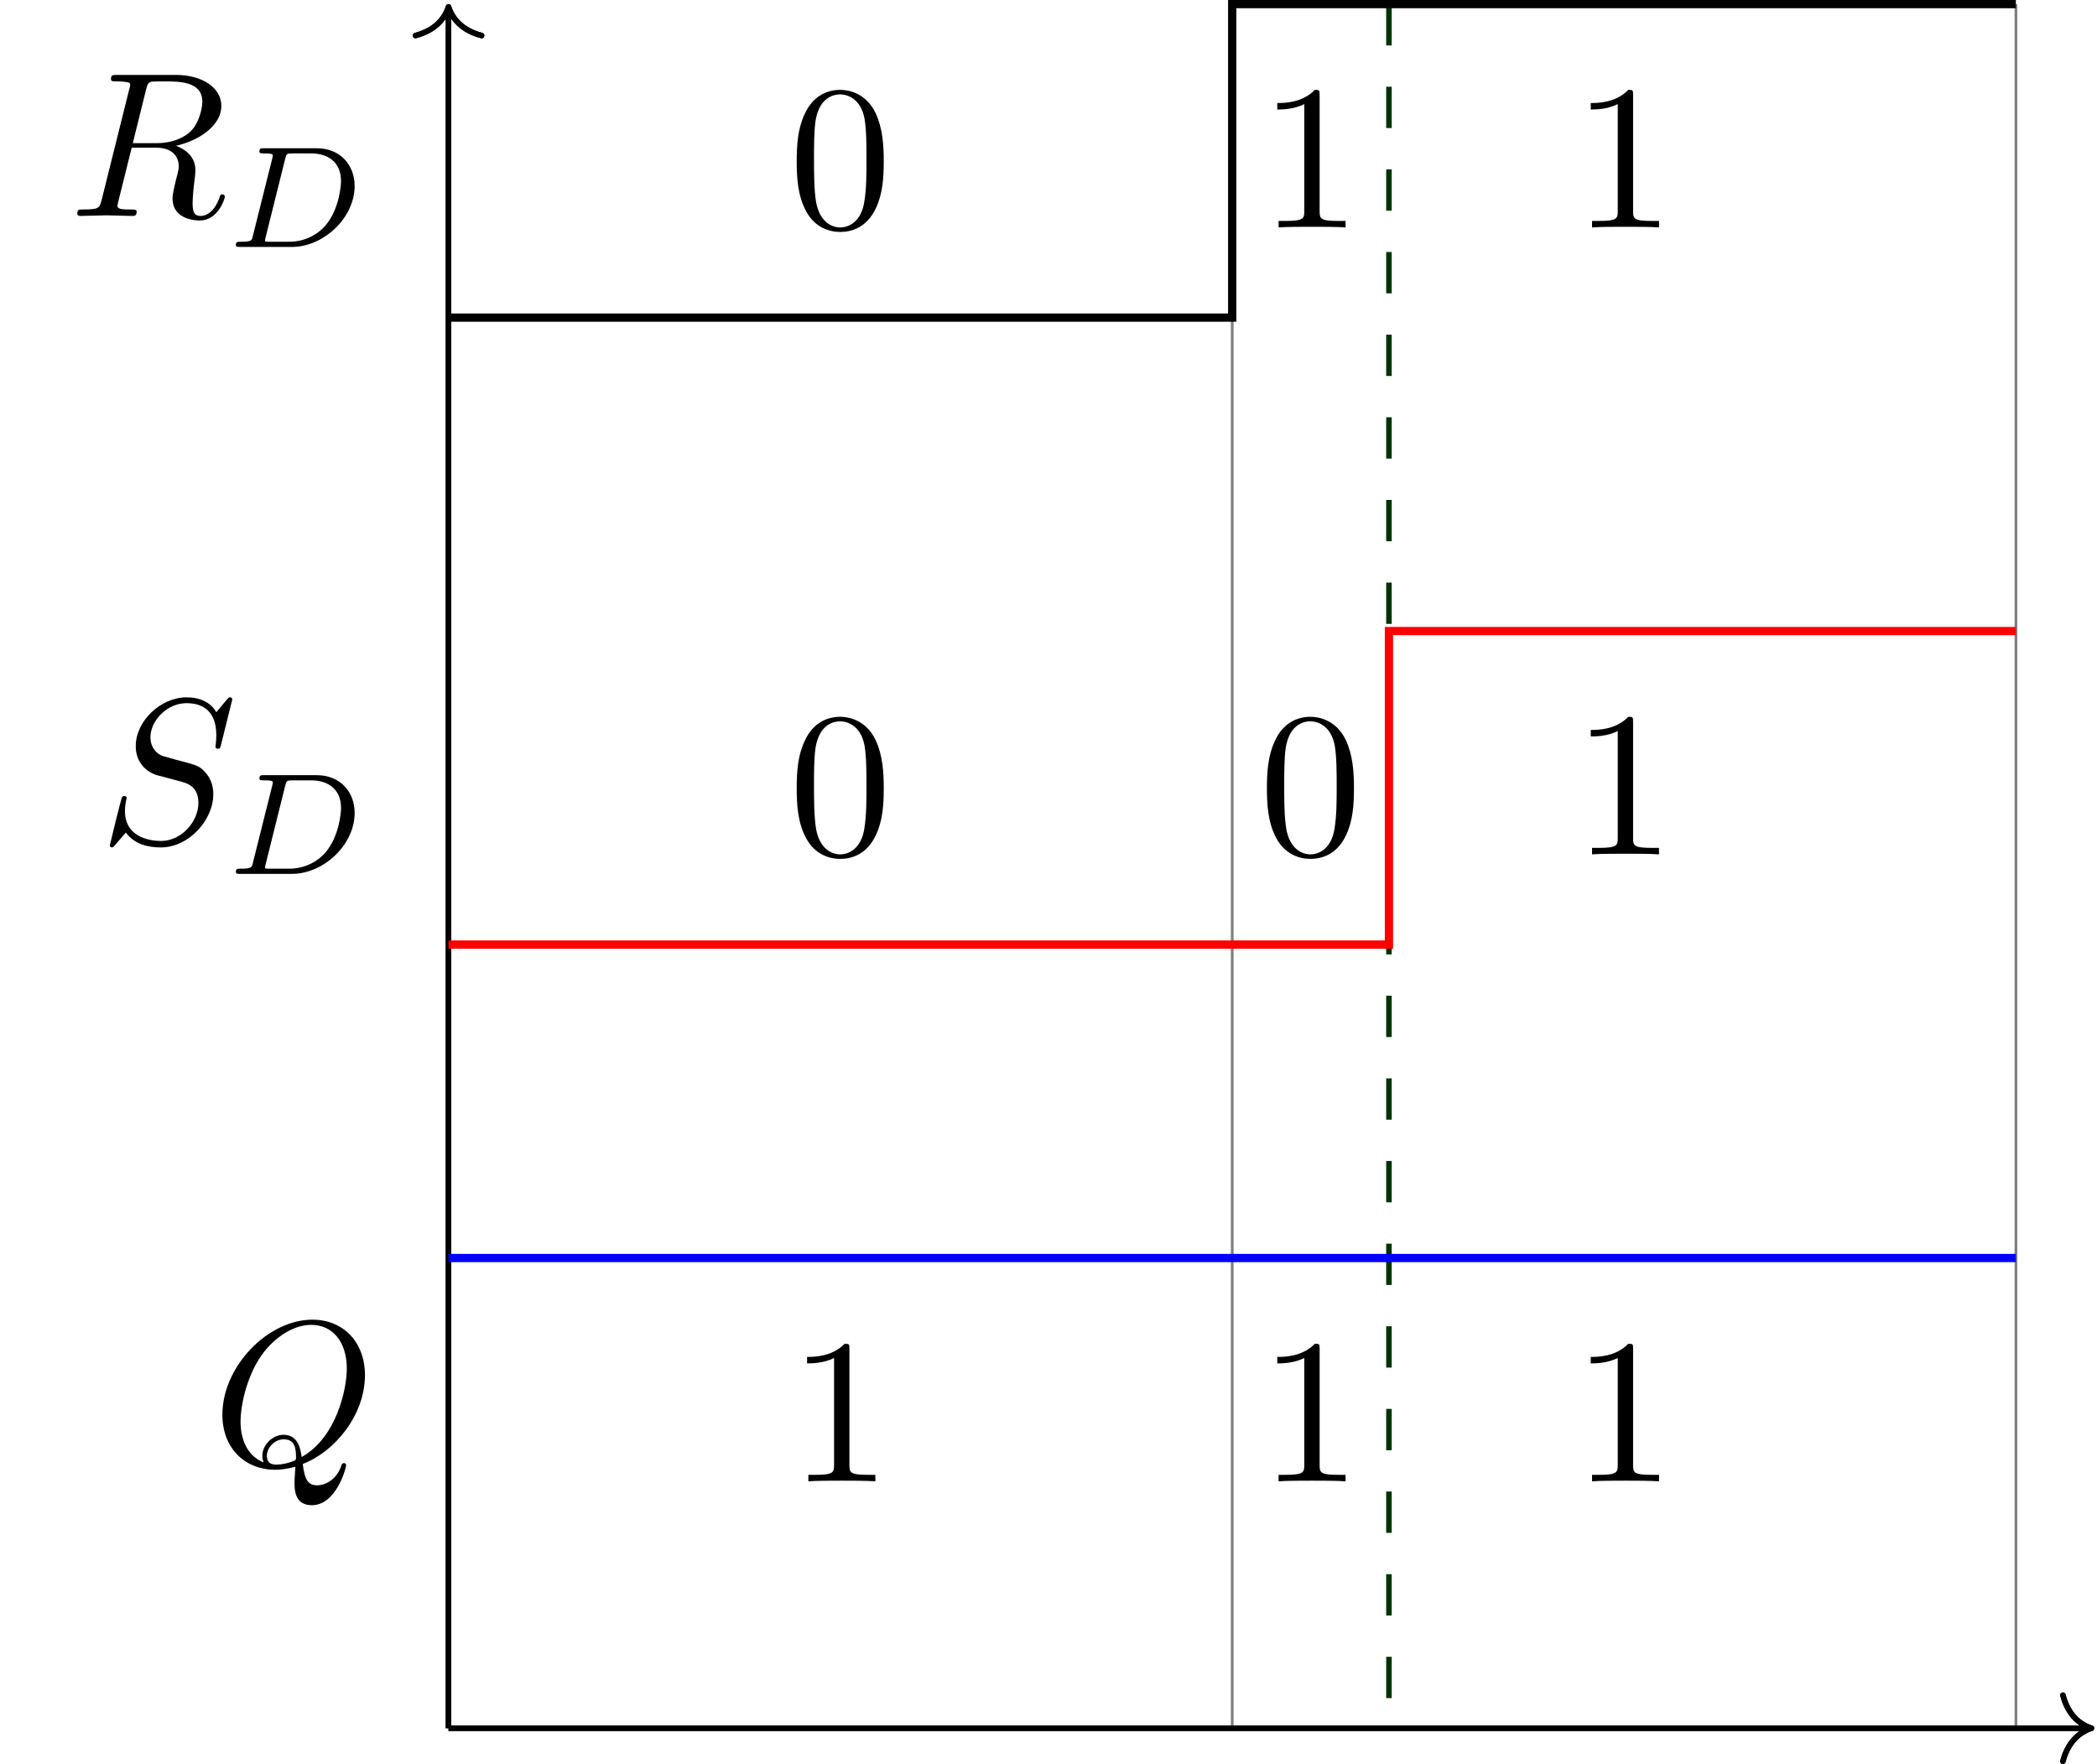 <?xml version="1.0" encoding="UTF-8"?>
<svg xmlns="http://www.w3.org/2000/svg" xmlns:xlink="http://www.w3.org/1999/xlink" width="151.702pt" height="127.614pt" viewBox="0 0 151.702 127.614" version="1.1">
<defs>
<g>
<symbol overflow="visible" id="glyph0-0">
<path style="stroke:none;" d=""/>
</symbol>
<symbol overflow="visible" id="glyph0-1">
<path style="stroke:none;" d="M 6.875 -4.781 C 6.875 -5.969 6.797 -7.172 6.281 -8.281 C 5.594 -9.703 4.359 -9.953 3.734 -9.953 C 2.844 -9.953 1.75 -9.562 1.141 -8.172 C 0.656 -7.141 0.578 -5.969 0.578 -4.781 C 0.578 -3.656 0.641 -2.312 1.25 -1.188 C 1.891 0.031 2.984 0.328 3.719 0.328 C 4.531 0.328 5.656 0.016 6.312 -1.406 C 6.797 -2.438 6.875 -3.594 6.875 -4.781 Z M 3.719 0 C 3.141 0 2.25 -0.375 1.984 -1.812 C 1.828 -2.703 1.828 -4.078 1.828 -4.953 C 1.828 -5.922 1.828 -6.906 1.938 -7.703 C 2.219 -9.484 3.344 -9.625 3.719 -9.625 C 4.219 -9.625 5.203 -9.344 5.484 -7.875 C 5.625 -7.031 5.625 -5.906 5.625 -4.953 C 5.625 -3.844 5.625 -2.828 5.469 -1.859 C 5.25 -0.453 4.391 0 3.719 0 Z M 3.719 0 "/>
</symbol>
<symbol overflow="visible" id="glyph0-2">
<path style="stroke:none;" d="M 4.391 -9.562 C 4.391 -9.922 4.391 -9.953 4.047 -9.953 C 3.125 -9 1.812 -9 1.328 -9 L 1.328 -8.531 C 1.625 -8.531 2.516 -8.531 3.281 -8.922 L 3.281 -1.188 C 3.281 -0.641 3.234 -0.469 1.891 -0.469 L 1.422 -0.469 L 1.422 0 C 1.938 -0.047 3.234 -0.047 3.844 -0.047 C 4.438 -0.047 5.734 -0.047 6.266 0 L 6.266 -0.469 L 5.781 -0.469 C 4.438 -0.469 4.391 -0.625 4.391 -1.188 Z M 4.391 -9.562 "/>
</symbol>
<symbol overflow="visible" id="glyph1-0">
<path style="stroke:none;" d=""/>
</symbol>
<symbol overflow="visible" id="glyph1-1">
<path style="stroke:none;" d="M 5.594 -9.172 C 5.688 -9.531 5.734 -9.672 6.016 -9.719 C 6.156 -9.734 6.625 -9.734 6.938 -9.734 C 7.984 -9.734 9.656 -9.734 9.656 -8.266 C 9.656 -7.75 9.406 -6.719 8.828 -6.141 C 8.438 -5.75 7.641 -5.266 6.297 -5.266 L 4.625 -5.266 Z M 7.75 -5.078 C 9.266 -5.406 11.031 -6.453 11.031 -7.969 C 11.031 -9.25 9.688 -10.203 7.734 -10.203 L 3.484 -10.203 C 3.188 -10.203 3.047 -10.203 3.047 -9.906 C 3.047 -9.734 3.188 -9.734 3.469 -9.734 C 3.5 -9.734 3.781 -9.734 4.031 -9.703 C 4.297 -9.672 4.438 -9.672 4.438 -9.469 C 4.438 -9.406 4.422 -9.359 4.375 -9.188 L 2.375 -1.172 C 2.219 -0.578 2.203 -0.469 1.016 -0.469 C 0.75 -0.469 0.609 -0.469 0.609 -0.172 C 0.609 0 0.797 0 0.828 0 C 1.234 0 2.281 -0.047 2.703 -0.047 C 3.125 -0.047 4.188 0 4.594 0 C 4.719 0 4.906 0 4.906 -0.297 C 4.906 -0.469 4.766 -0.469 4.484 -0.469 C 3.922 -0.469 3.516 -0.469 3.516 -0.734 C 3.516 -0.828 3.547 -0.891 3.562 -0.984 L 4.547 -4.938 L 6.312 -4.938 C 7.672 -4.938 7.953 -4.109 7.953 -3.578 C 7.953 -3.359 7.828 -2.891 7.734 -2.547 C 7.641 -2.141 7.5 -1.578 7.5 -1.281 C 7.5 0.328 9.297 0.328 9.484 0.328 C 10.75 0.328 11.281 -1.188 11.281 -1.391 C 11.281 -1.562 11.109 -1.562 11.094 -1.562 C 10.969 -1.562 10.938 -1.469 10.906 -1.359 C 10.531 -0.25 9.891 0 9.547 0 C 9.047 0 8.953 -0.328 8.953 -0.906 C 8.953 -1.375 9.031 -2.141 9.094 -2.609 C 9.125 -2.828 9.156 -3.109 9.156 -3.312 C 9.156 -4.469 8.156 -4.922 7.75 -5.078 Z M 7.75 -5.078 "/>
</symbol>
<symbol overflow="visible" id="glyph1-2">
<path style="stroke:none;" d="M 9.641 -10.375 C 9.641 -10.422 9.609 -10.531 9.469 -10.531 C 9.391 -10.531 9.375 -10.516 9.203 -10.312 L 8.484 -9.453 C 8.094 -10.156 7.312 -10.531 6.344 -10.531 C 4.453 -10.531 2.656 -8.812 2.656 -7 C 2.656 -5.797 3.453 -5.109 4.219 -4.891 L 5.812 -4.469 C 6.359 -4.328 7.188 -4.109 7.188 -2.891 C 7.188 -1.531 5.953 -0.141 4.5 -0.141 C 3.547 -0.141 1.875 -0.469 1.875 -2.312 C 1.875 -2.672 1.953 -3.031 1.969 -3.125 C 1.984 -3.188 2 -3.203 2 -3.219 C 2 -3.375 1.891 -3.391 1.828 -3.391 C 1.75 -3.391 1.719 -3.375 1.672 -3.328 C 1.609 -3.266 0.781 0.141 0.781 0.172 C 0.781 0.266 0.844 0.328 0.938 0.328 C 1.016 0.328 1.031 0.312 1.203 0.109 L 1.938 -0.75 C 2.578 0.125 3.594 0.328 4.469 0.328 C 6.5 0.328 8.266 -1.656 8.266 -3.516 C 8.266 -4.547 7.75 -5.047 7.531 -5.266 C 7.188 -5.594 6.953 -5.656 5.625 -6 C 5.297 -6.094 4.766 -6.25 4.625 -6.281 C 4.234 -6.406 3.719 -6.844 3.719 -7.641 C 3.719 -8.844 4.922 -10.109 6.328 -10.109 C 7.578 -10.109 8.484 -9.469 8.484 -7.797 C 8.484 -7.312 8.422 -7.047 8.422 -6.953 C 8.422 -6.953 8.422 -6.812 8.609 -6.812 C 8.75 -6.812 8.766 -6.859 8.828 -7.109 Z M 9.641 -10.375 "/>
</symbol>
<symbol overflow="visible" id="glyph1-3">
<path style="stroke:none;" d="M 6.547 -0.094 C 8.859 -0.969 11.047 -3.625 11.047 -6.516 C 11.047 -8.922 9.469 -10.531 7.25 -10.531 C 4.016 -10.531 0.734 -7.141 0.734 -3.656 C 0.734 -1.188 2.406 0.328 4.562 0.328 C 4.922 0.328 5.438 0.266 6.016 0.109 C 5.953 1.031 5.953 1.062 5.953 1.25 C 5.953 1.734 5.953 2.891 7.203 2.891 C 8.984 2.891 9.688 0.172 9.688 0 C 9.688 -0.109 9.594 -0.156 9.531 -0.156 C 9.406 -0.156 9.375 -0.078 9.344 0.016 C 9 1.078 8.125 1.453 7.609 1.453 C 6.922 1.453 6.688 1.047 6.547 -0.094 Z M 3.719 -0.203 C 2.547 -0.672 2.047 -1.844 2.047 -3.188 C 2.047 -4.219 2.438 -6.328 3.562 -7.953 C 4.656 -9.469 6.062 -10.156 7.156 -10.156 C 8.656 -10.156 9.734 -9 9.734 -6.984 C 9.734 -5.5 8.984 -2 6.469 -0.594 C 6.391 -1.125 6.25 -2.203 5.156 -2.203 C 4.359 -2.203 3.625 -1.469 3.625 -0.688 C 3.625 -0.391 3.719 -0.219 3.719 -0.203 Z M 4.641 -0.047 C 4.438 -0.047 3.953 -0.047 3.953 -0.688 C 3.953 -1.281 4.531 -1.875 5.156 -1.875 C 5.781 -1.875 6.062 -1.531 6.062 -0.609 C 6.062 -0.391 6.047 -0.375 5.906 -0.312 C 5.516 -0.156 5.062 -0.047 4.641 -0.047 Z M 4.641 -0.047 "/>
</symbol>
<symbol overflow="visible" id="glyph2-0">
<path style="stroke:none;" d=""/>
</symbol>
<symbol overflow="visible" id="glyph2-1">
<path style="stroke:none;" d="M 1.969 -0.812 C 1.891 -0.453 1.875 -0.375 1.062 -0.375 C 0.875 -0.375 0.734 -0.375 0.734 -0.141 C 0.734 0 0.875 0 1.062 0 L 4.781 0 C 7.109 0 9.328 -2.125 9.328 -4.406 C 9.328 -5.938 8.281 -7.141 6.578 -7.141 L 2.766 -7.141 C 2.562 -7.141 2.438 -7.141 2.438 -6.906 C 2.438 -6.766 2.547 -6.766 2.781 -6.766 C 2.953 -6.766 2.984 -6.766 3.172 -6.75 C 3.391 -6.719 3.406 -6.703 3.406 -6.594 C 3.406 -6.578 3.406 -6.516 3.359 -6.359 Z M 4.312 -6.406 C 4.406 -6.734 4.406 -6.766 4.844 -6.766 L 6.188 -6.766 C 7.359 -6.766 8.344 -6.172 8.344 -4.75 C 8.344 -4.516 8.234 -2.703 7.188 -1.516 C 6.781 -1.047 5.891 -0.375 4.594 -0.375 L 3.172 -0.375 C 2.859 -0.375 2.844 -0.391 2.844 -0.484 C 2.844 -0.484 2.844 -0.547 2.891 -0.703 Z M 4.312 -6.406 "/>
</symbol>
</g>
<clipPath id="clip1">
  <path d="M 32 124 L 151.703 124 L 151.703 126 L 32 126 Z M 32 124 "/>
</clipPath>
<clipPath id="clip2">
  <path d="M 149 122 L 151.703 122 L 151.703 127.613 L 149 127.613 Z M 149 122 "/>
</clipPath>
<clipPath id="clip3">
  <path d="M 32 124 L 151.703 124 L 151.703 126 L 32 126 Z M 32 124 "/>
</clipPath>
<clipPath id="clip4">
  <path d="M 149 122 L 151.703 122 L 151.703 127.613 L 149 127.613 Z M 149 122 "/>
</clipPath>
</defs>
<g id="surface1">
<path style="fill:none;stroke-width:0.199;stroke-linecap:butt;stroke-linejoin:miter;stroke:rgb(50%,50%,50%);stroke-opacity:1;stroke-miterlimit:10;" d="M 56.694 22.679 L 56.694 -102.047 " transform="matrix(1,0,0,-1,32.447,22.976)"/>
<path style="fill:none;stroke-width:0.199;stroke-linecap:butt;stroke-linejoin:miter;stroke:rgb(50%,50%,50%);stroke-opacity:1;stroke-miterlimit:10;" d="M 113.389 22.679 L 113.389 -102.047 " transform="matrix(1,0,0,-1,32.447,22.976)"/>
<g style="fill:rgb(0%,0%,0%);fill-opacity:1;">
  <use xlink:href="#glyph0-1" x="57.058" y="16.453"/>
</g>
<g style="fill:rgb(0%,0%,0%);fill-opacity:1;">
  <use xlink:href="#glyph0-2" x="91.074" y="16.453"/>
</g>
<g style="fill:rgb(0%,0%,0%);fill-opacity:1;">
  <use xlink:href="#glyph0-2" x="113.751" y="16.453"/>
</g>
<g style="fill:rgb(0%,0%,0%);fill-opacity:1;">
  <use xlink:href="#glyph0-1" x="57.058" y="61.807"/>
</g>
<g style="fill:rgb(0%,0%,0%);fill-opacity:1;">
  <use xlink:href="#glyph0-1" x="91.074" y="61.807"/>
</g>
<g style="fill:rgb(0%,0%,0%);fill-opacity:1;">
  <use xlink:href="#glyph0-2" x="113.751" y="61.807"/>
</g>
<g style="fill:rgb(0%,0%,0%);fill-opacity:1;">
  <use xlink:href="#glyph0-2" x="57.058" y="107.162"/>
</g>
<g style="fill:rgb(0%,0%,0%);fill-opacity:1;">
  <use xlink:href="#glyph0-2" x="91.074" y="107.162"/>
</g>
<g style="fill:rgb(0%,0%,0%);fill-opacity:1;">
  <use xlink:href="#glyph0-2" x="113.751" y="107.162"/>
</g>
<path style="fill:none;stroke-width:0.399;stroke-linecap:butt;stroke-linejoin:miter;stroke:rgb(0%,20%,0%);stroke-opacity:1;stroke-dasharray:2.989,2.989;stroke-miterlimit:10;" d="M 68.033 22.679 L 68.033 -102.047 " transform="matrix(1,0,0,-1,32.447,22.976)"/>
<g clip-path="url(#clip1)" clip-rule="nonzero">
<path style="fill:none;stroke-width:0.399;stroke-linecap:butt;stroke-linejoin:miter;stroke:rgb(0%,0%,0%);stroke-opacity:1;stroke-miterlimit:10;" d="M -0.002 -102.047 L 118.658 -102.047 " transform="matrix(1,0,0,-1,32.447,22.976)"/>
</g>
<g clip-path="url(#clip2)" clip-rule="nonzero">
<path style="fill:none;stroke-width:0.399;stroke-linecap:round;stroke-linejoin:round;stroke:rgb(0%,0%,0%);stroke-opacity:1;stroke-miterlimit:10;" d="M -2.07 2.392 C -1.695 0.955 -0.852 0.279 0 0.001 C -0.852 -0.28 -1.695 -0.956 -2.07 -2.389 " transform="matrix(1,0,0,-1,151.305,125.025)"/>
</g>
<path style="fill:none;stroke-width:0.399;stroke-linecap:butt;stroke-linejoin:miter;stroke:rgb(0%,0%,0%);stroke-opacity:1;stroke-miterlimit:10;" d="M -0.002 -102.047 L -0.002 22.281 " transform="matrix(1,0,0,-1,32.447,22.976)"/>
<path style="fill:none;stroke-width:0.399;stroke-linecap:round;stroke-linejoin:round;stroke:rgb(0%,0%,0%);stroke-opacity:1;stroke-miterlimit:10;" d="M -2.073 2.392 C -1.694 0.955 -0.85 0.279 0.002 0.002 C -0.85 -0.28 -1.694 -0.955 -2.073 -2.393 " transform="matrix(0,-1,-1,0,32.447,0.498)"/>
<g clip-path="url(#clip3)" clip-rule="nonzero">
<path style="fill:none;stroke-width:0.399;stroke-linecap:butt;stroke-linejoin:miter;stroke:rgb(0%,0%,0%);stroke-opacity:1;stroke-miterlimit:10;" d="M -0.002 -102.047 L 118.658 -102.047 " transform="matrix(1,0,0,-1,32.447,22.976)"/>
</g>
<g clip-path="url(#clip4)" clip-rule="nonzero">
<path style="fill:none;stroke-width:0.399;stroke-linecap:round;stroke-linejoin:round;stroke:rgb(0%,0%,0%);stroke-opacity:1;stroke-miterlimit:10;" d="M -2.07 2.392 C -1.695 0.955 -0.852 0.279 0 0.001 C -0.852 -0.28 -1.695 -0.956 -2.07 -2.389 " transform="matrix(1,0,0,-1,151.305,125.025)"/>
</g>
<path style="fill:none;stroke-width:0.399;stroke-linecap:butt;stroke-linejoin:miter;stroke:rgb(0%,0%,0%);stroke-opacity:1;stroke-miterlimit:10;" d="M -0.002 -102.047 L -0.002 22.281 " transform="matrix(1,0,0,-1,32.447,22.976)"/>
<path style="fill:none;stroke-width:0.399;stroke-linecap:round;stroke-linejoin:round;stroke:rgb(0%,0%,0%);stroke-opacity:1;stroke-miterlimit:10;" d="M -2.073 2.392 C -1.694 0.955 -0.85 0.279 0.002 0.002 C -0.85 -0.28 -1.694 -0.955 -2.073 -2.393 " transform="matrix(0,-1,-1,0,32.447,0.498)"/>
<path style="fill:none;stroke-width:0.598;stroke-linecap:butt;stroke-linejoin:miter;stroke:rgb(0%,0%,100%);stroke-opacity:1;stroke-miterlimit:10;" d="M -0.002 -68.032 L 113.385 -68.032 " transform="matrix(1,0,0,-1,32.447,22.976)"/>
<path style="fill:none;stroke-width:0.598;stroke-linecap:butt;stroke-linejoin:miter;stroke:rgb(100%,0%,0%);stroke-opacity:1;stroke-miterlimit:10;" d="M -0.002 -45.356 L 68.033 -45.356 L 68.033 -22.676 L 113.385 -22.676 " transform="matrix(1,0,0,-1,32.447,22.976)"/>
<path style="fill:none;stroke-width:0.598;stroke-linecap:butt;stroke-linejoin:miter;stroke:rgb(0%,0%,0%);stroke-opacity:1;stroke-miterlimit:10;" d="M -0.002 -0.001 L 56.694 -0.001 L 56.694 22.679 L 113.385 22.679 " transform="matrix(1,0,0,-1,32.447,22.976)"/>
<g style="fill:rgb(0%,0%,0%);fill-opacity:1;">
  <use xlink:href="#glyph1-1" x="4.981" y="15.623"/>
</g>
<g style="fill:rgb(0%,0%,0%);fill-opacity:1;">
  <use xlink:href="#glyph2-1" x="16.327" y="17.864"/>
</g>
<g style="fill:rgb(0%,0%,0%);fill-opacity:1;">
  <use xlink:href="#glyph1-2" x="7.164" y="60.977"/>
</g>
<g style="fill:rgb(0%,0%,0%);fill-opacity:1;">
  <use xlink:href="#glyph2-1" x="16.328" y="63.218"/>
</g>
<g style="fill:rgb(0%,0%,0%);fill-opacity:1;">
  <use xlink:href="#glyph1-3" x="15.354" y="105.999"/>
</g>
</g>
</svg>
